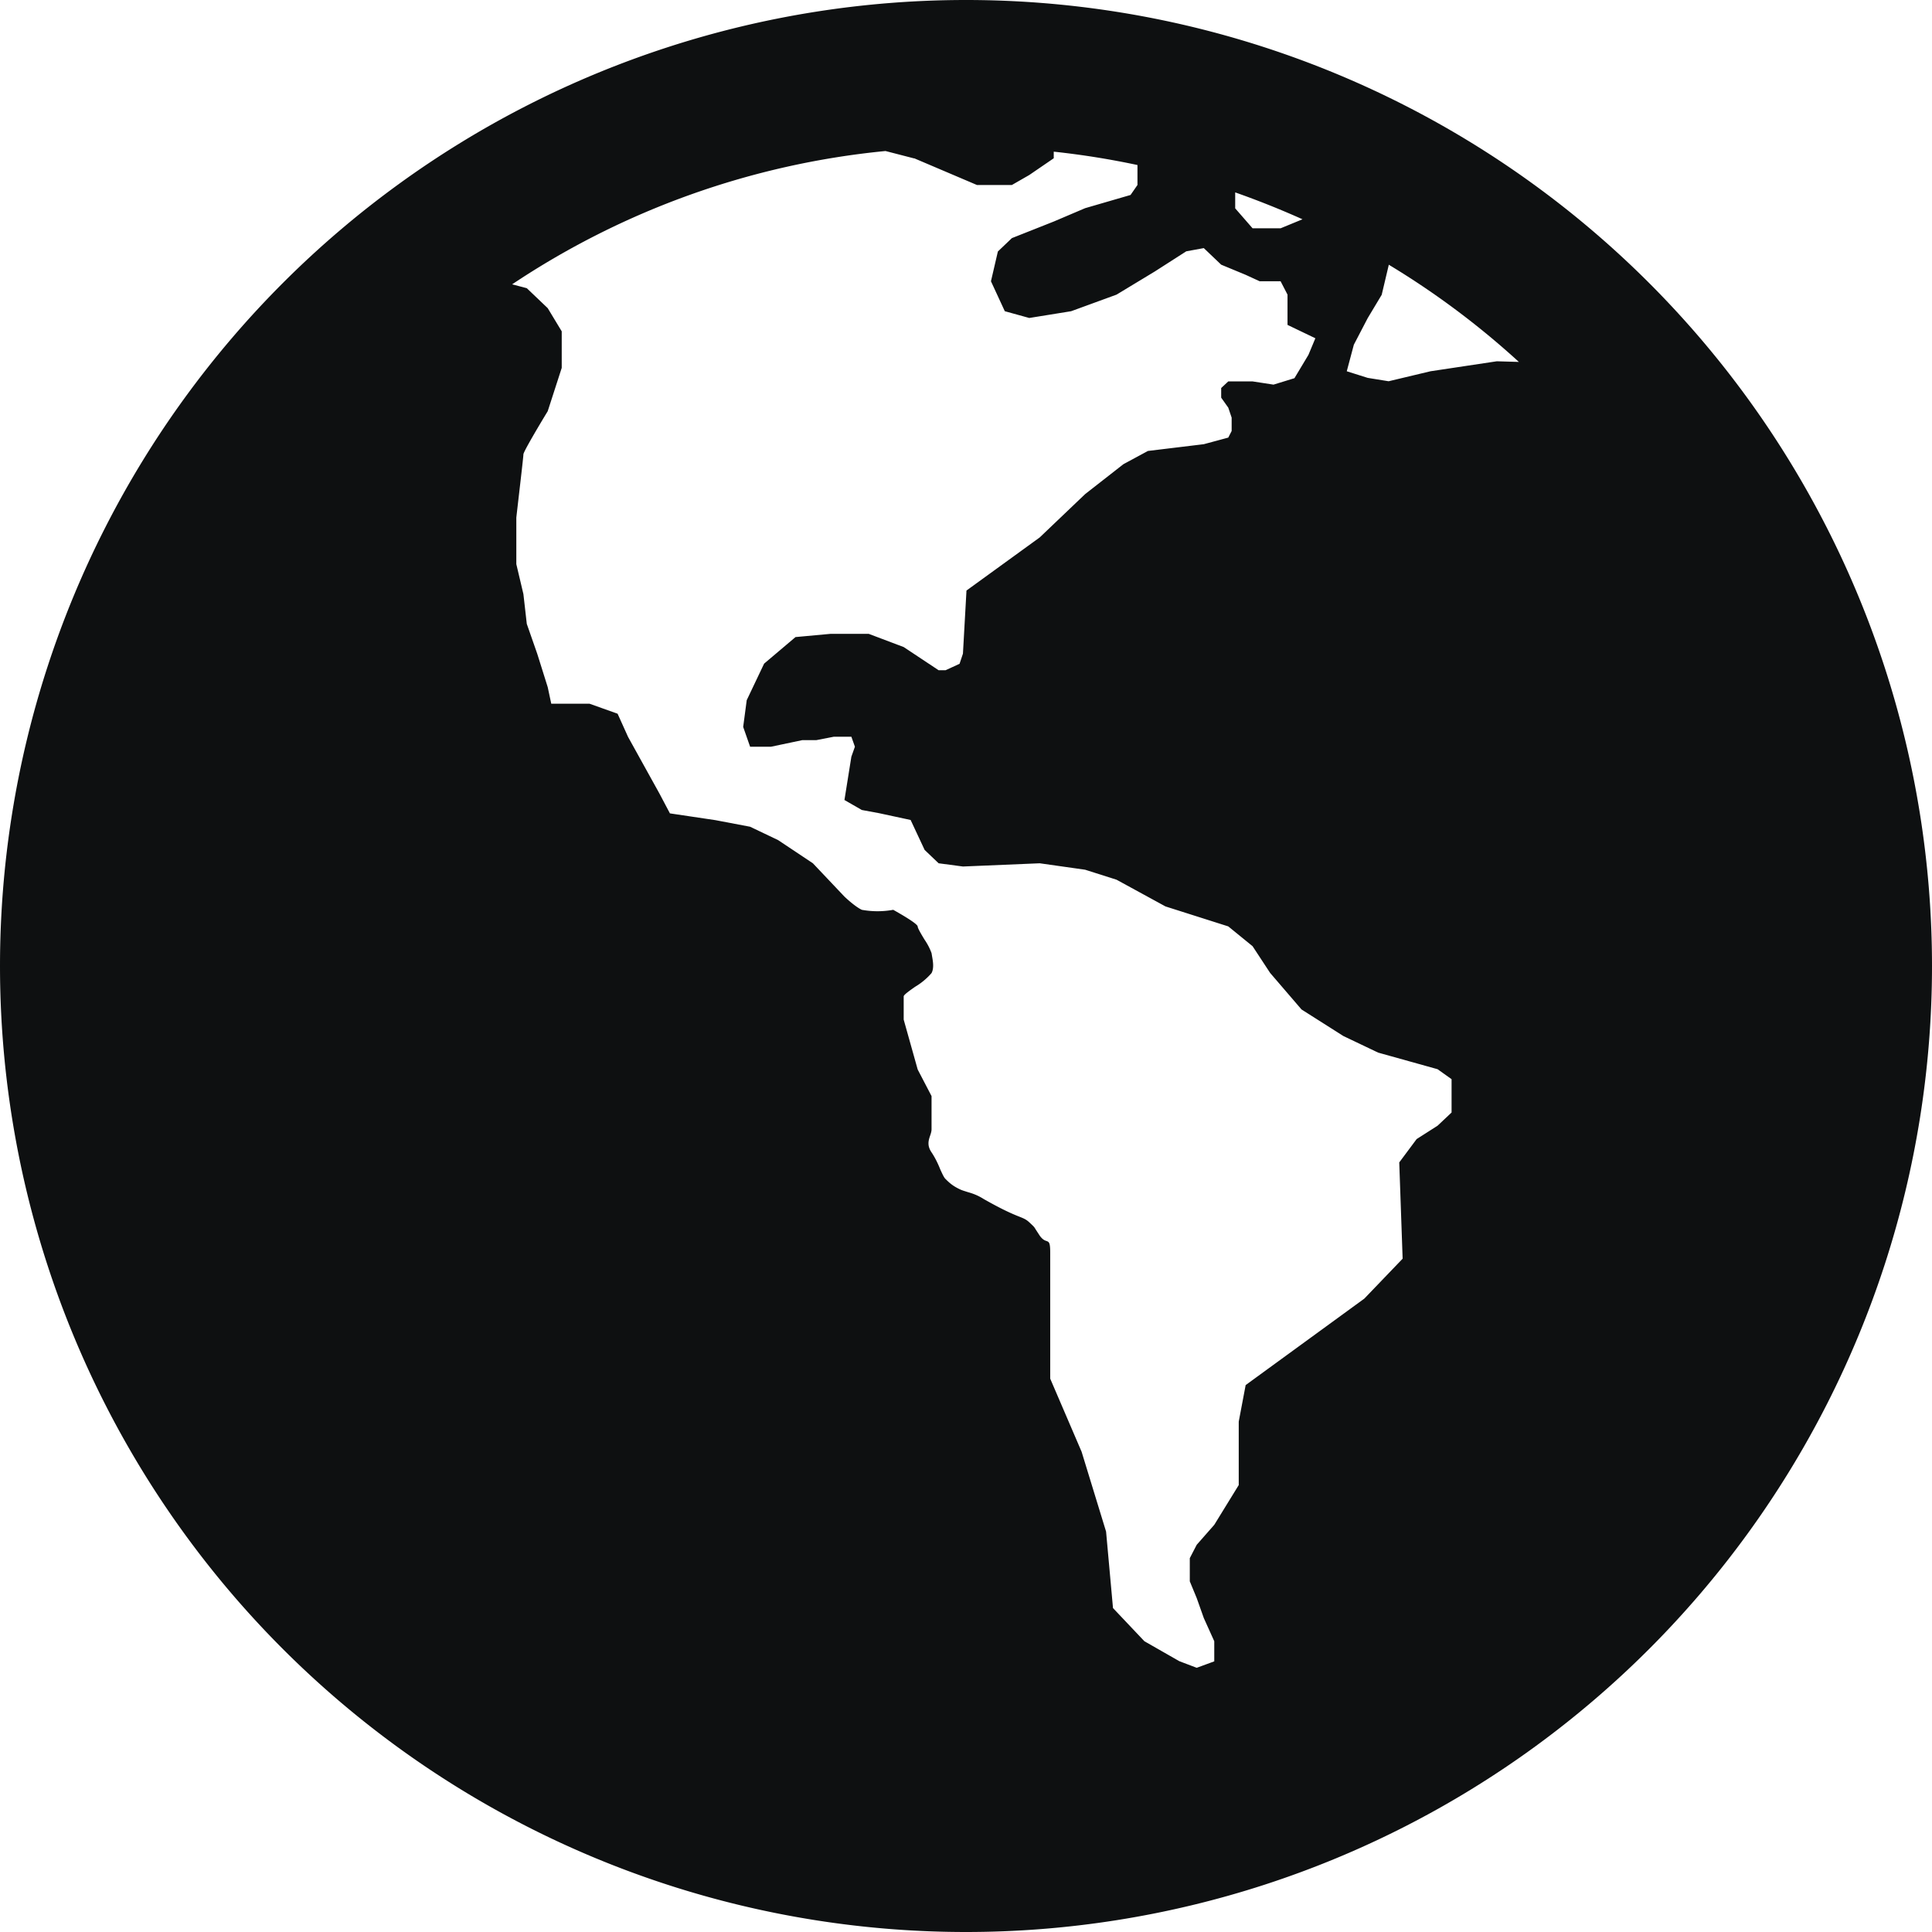 <svg xmlns="http://www.w3.org/2000/svg" fill="none" viewBox="0 0 12 12"><path fill="#0E1011" fill-rule="evenodd" d="M12 6A6 6 0 1 1 0 6a6 6 0 0 1 12 0ZM5.678.984 5.5.938a5.056 5.056 0 0 0-2.319.828l.091.024.13.124.087.144v.227l-.087.269c-.05.082-.151.252-.151.268 0 .017-.03.269-.044.393v.289l.044.186.021.185.065.186.065.207.022.103h.238l.174.062.065.144.195.352.065.123.282.042.216.041.174.083.216.144.196.207c.021.02.073.066.108.082a.544.544 0 0 0 .195 0c.05.028.152.087.152.104 0 .01.021.046.043.082a.376.376 0 0 1 .043.083l.004.024c.005.028.012.07-.004.1a.414.414 0 0 1-.102.085c-.037.026-.071.05-.071.06v.144l.087.31.086.165v.206c0 .013-.004.026-.009.04-.01.03-.02.062.01.105.022.033.04.071.053.104.013.028.023.051.033.06.022.022.043.042.087.063.016.008.032.012.05.018.028.008.06.018.101.044.12.068.18.093.218.108.03.012.045.018.064.036.03.028.03.028.039.043l.026.04c.018.025.032.03.042.033.015.006.023.008.023.07v.785l.195.454.152.496.043.475.195.206.217.124.108.041.109-.04v-.125l-.065-.144-.044-.124-.043-.104v-.144l.043-.083.109-.124.152-.247V8.83l.043-.227.737-.537.238-.248-.021-.598.108-.145.13-.083.087-.082v-.207l-.087-.062-.369-.103-.216-.103-.26-.165-.195-.227-.109-.166-.151-.123-.39-.124-.304-.166-.195-.062-.282-.04-.477.02-.151-.02-.087-.083-.087-.186-.195-.042-.108-.02-.108-.062.043-.269.022-.062-.022-.062h-.109l-.108.021h-.087l-.195.041h-.13l-.043-.123.022-.166.108-.227.195-.165.217-.02h.238l.217.082.217.144h.043l.087-.04.021-.063.022-.392.455-.33.282-.269.238-.186.152-.082.347-.042.152-.041.021-.041v-.083l-.021-.062-.044-.062V2.41l.044-.041h.151l.13.02.13-.04.087-.145.043-.103-.173-.083V1.83l-.043-.083h-.13l-.087-.04-.152-.063-.108-.103-.109.02-.195.125-.238.144-.282.103-.26.042-.152-.042-.086-.186.043-.185.087-.083.26-.103.195-.083.282-.082.043-.062v-.124a5.075 5.075 0 0 0-.52-.083v.041l-.152.104-.108.062h-.217l-.39-.166Zm1.994.31v-.099c.142.05.282.106.418.167l-.136.056H7.78l-.108-.124Zm1.762.954a5.104 5.104 0 0 0-.81-.605l.002.002-.044.186-.087.145-.086.165-.044.165.13.041.13.021.26-.062.412-.062.137.004Z" clip-rule="evenodd"/></svg>